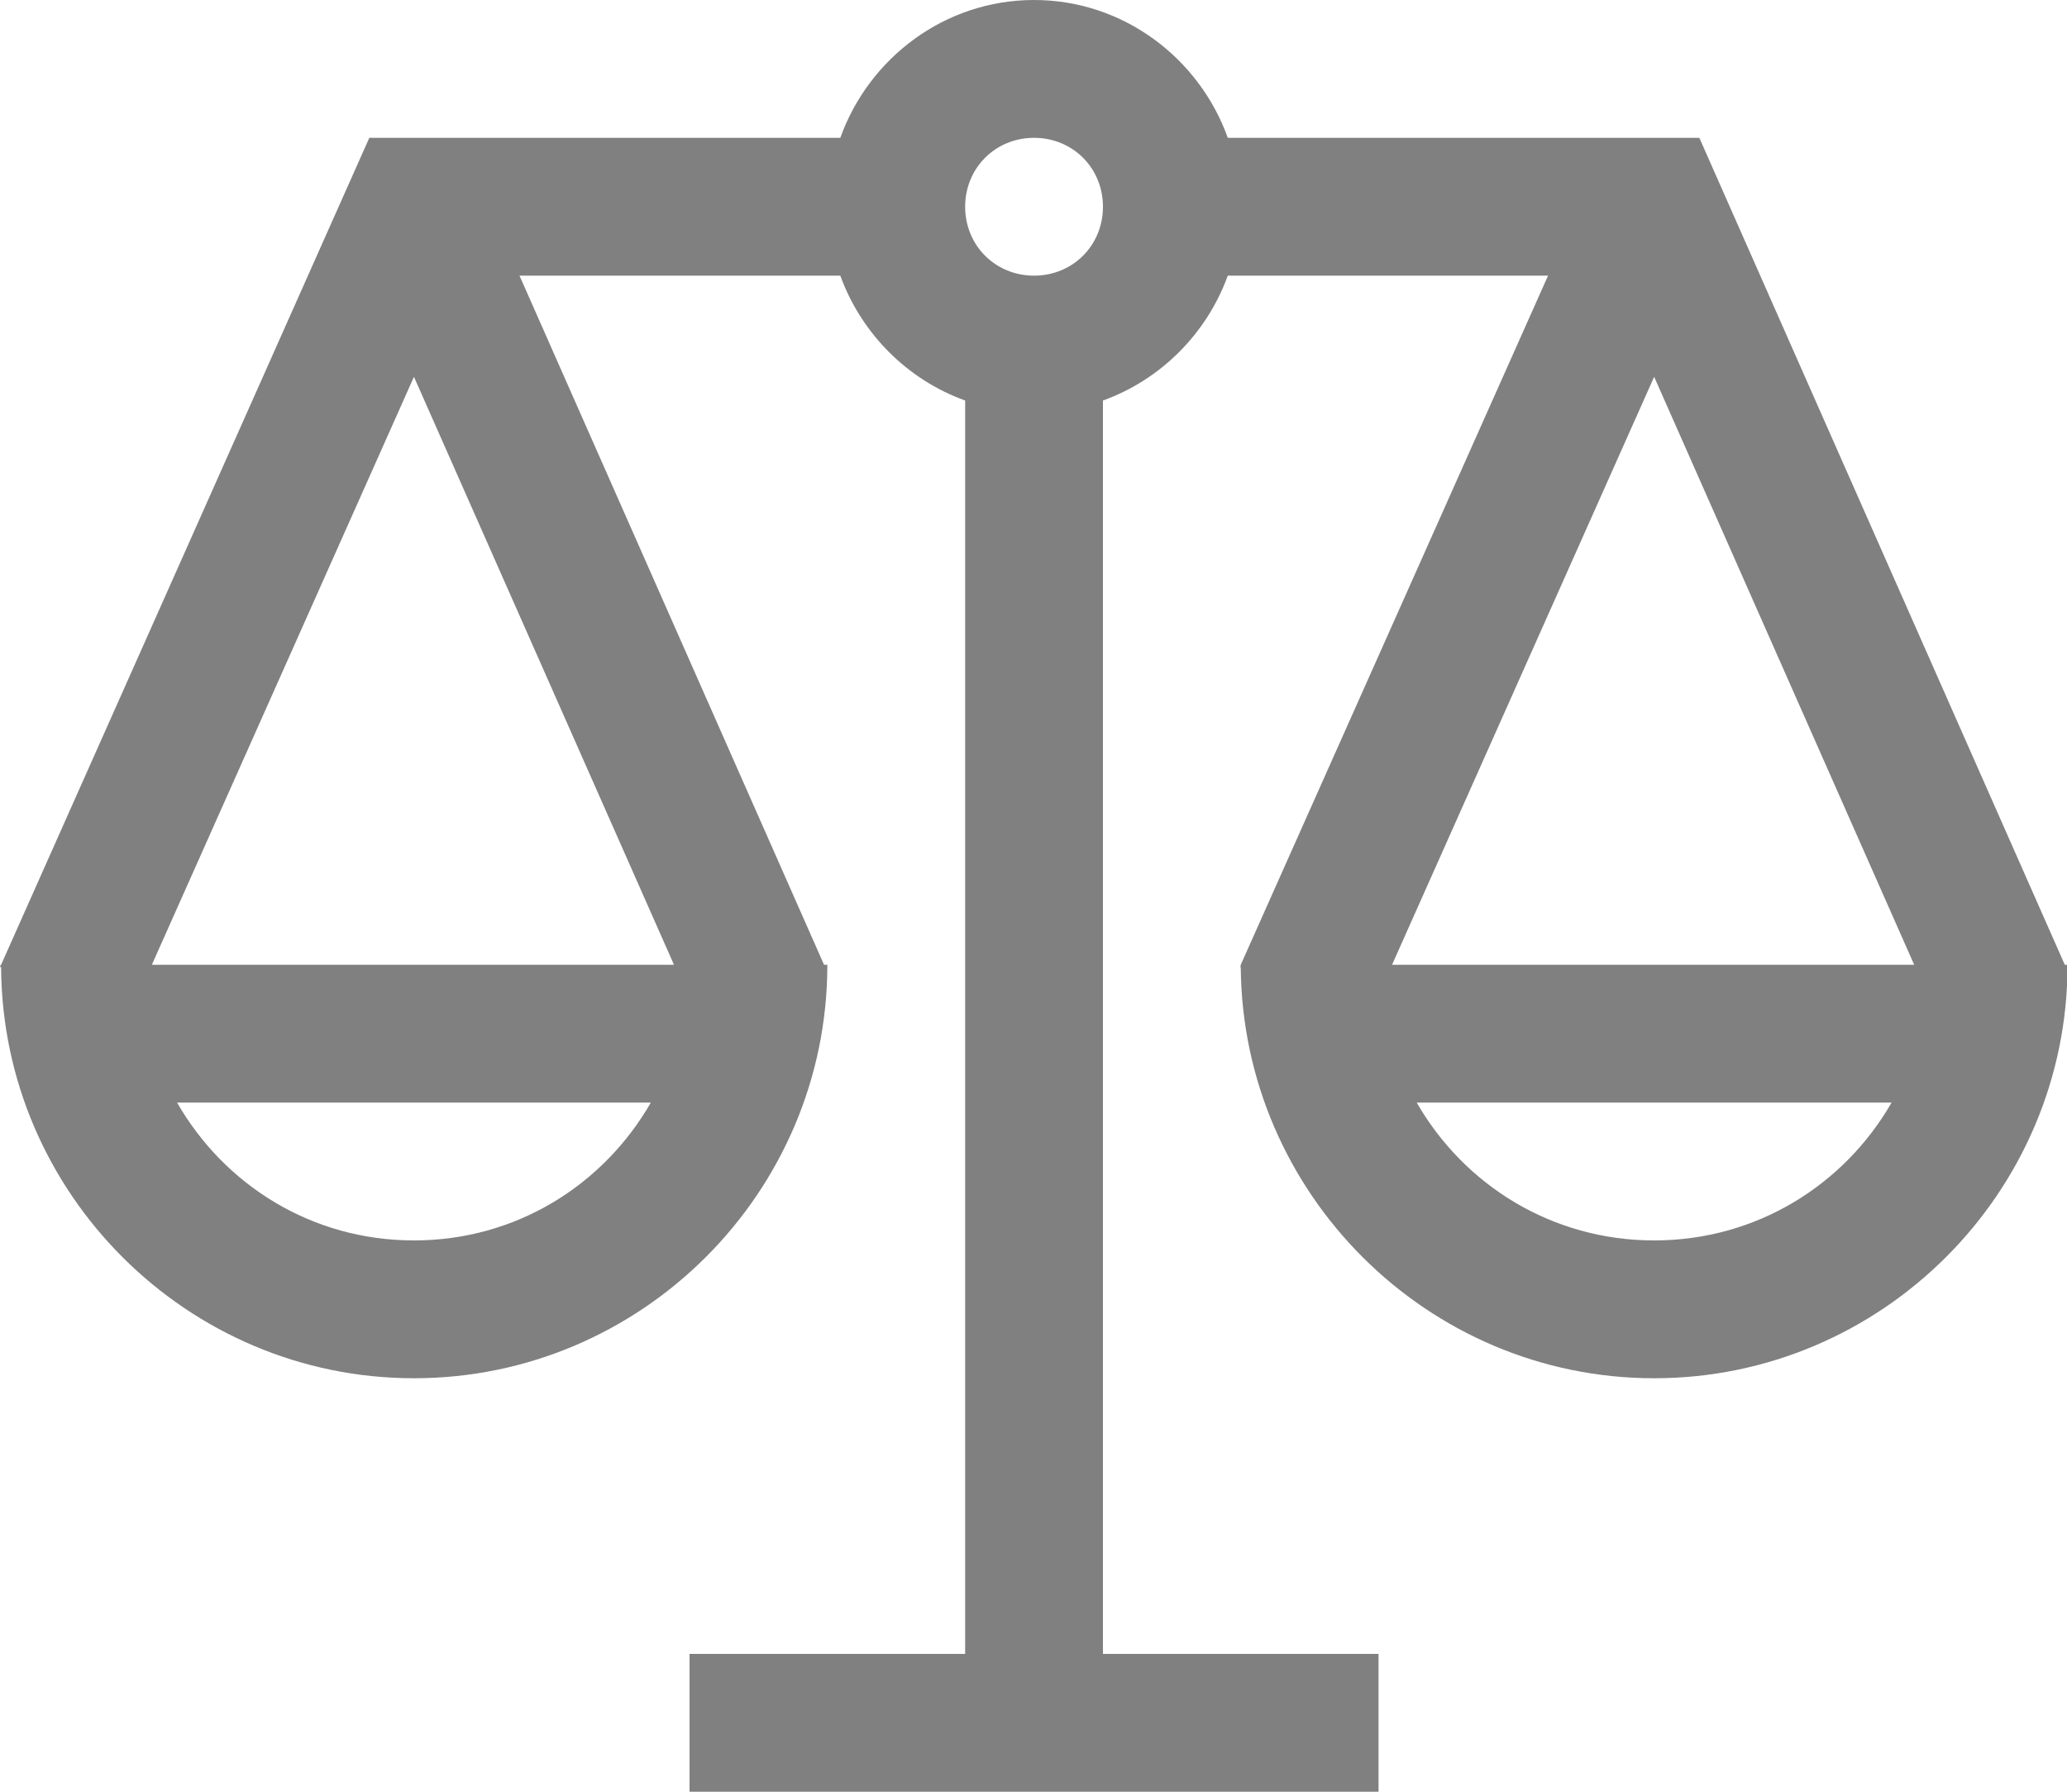 <svg width="15" height="13" viewBox="0 0 15 13" fill="none" xmlns="http://www.w3.org/2000/svg">
<path d="M7.504 0C6.855 0 6.305 0.422 6.098 1H2.68L0.008 7H0.004V7.004L0 7.016H0.008C0.016 8.66 1.359 10 3.004 10C4.656 10 6.004 8.652 6.004 7H5.98L3.77 2H6.098C6.25 2.418 6.582 2.754 7.004 2.906V12H5.004V13H10.004V12H8.004V2.906C8.426 2.754 8.758 2.418 8.91 2H11.234L9.004 7V7.004L9 7.016H9.004C9.016 8.66 10.359 10 12.004 10C13.656 10 15.004 8.652 15.004 7H14.984L12.332 1H8.91C8.703 0.422 8.152 0 7.504 0ZM7.504 1C7.785 1 8.004 1.219 8.004 1.5C8.004 1.781 7.785 2 7.504 2C7.223 2 7.004 1.781 7.004 1.5C7.004 1.219 7.223 1 7.504 1ZM3.004 2.734L4.891 7H1.102L3.004 2.734ZM12.004 2.734L13.891 7H10.102L12.004 2.734ZM1.285 8H4.723C4.379 8.598 3.746 9 3.004 9C2.262 9 1.629 8.598 1.285 8ZM10.281 8H13.727C13.383 8.598 12.746 9 12.004 9C11.262 9 10.625 8.598 10.281 8Z" fill="#808080"/>
</svg>
